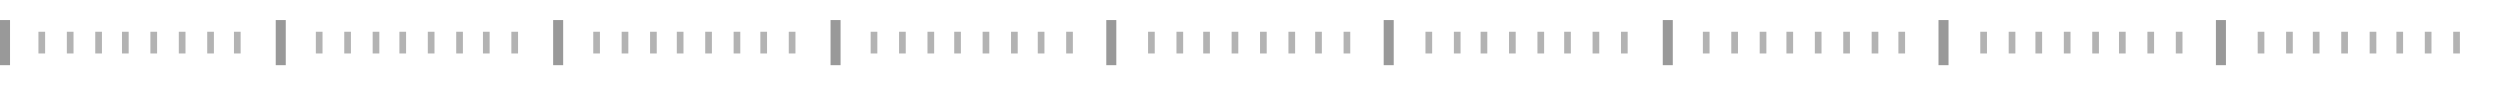 <?xml version="1.0" encoding="utf-8"?>
<!-- Generator: Adobe Illustrator 22.1.0, SVG Export Plug-In . SVG Version: 6.00 Build 0)  -->
<svg version="1.1" id="Слой_1" xmlns="http://www.w3.org/2000/svg" xmlns:xlink="http://www.w3.org/1999/xlink" x="0px" y="0px"
	 viewBox="0 0 149.6 5.1" style="enable-background:new 0 0 149.6 5.1;" xml:space="preserve">
<style type="text/css">
	.st0{fill:#B3B3B3;}
	.st1{fill:#999999;}
</style>
<g>
	<rect x="2.3" y="1.9" class="st0" width="0.4" height="1.3"/>
	<rect x="4" y="1.9" class="st0" width="0.4" height="1.3"/>
	<rect x="5.7" y="1.9" class="st0" width="0.4" height="1.3"/>
	<rect x="7.3" y="1.9" class="st0" width="0.4" height="1.3"/>
	<rect x="9" y="1.9" class="st0" width="0.4" height="1.3"/>
	<rect x="10.7" y="1.9" class="st0" width="0.4" height="1.3"/>
	<rect x="12.4" y="1.9" class="st0" width="0.4" height="1.3"/>
	<rect x="14" y="1.9" class="st0" width="0.4" height="1.3"/>
</g>
<g>
	<rect x="18.9" y="1.9" class="st0" width="0.4" height="1.3"/>
	<rect x="20.6" y="1.9" class="st0" width="0.4" height="1.3"/>
	<rect x="22.3" y="1.9" class="st0" width="0.4" height="1.3"/>
	<rect x="23.9" y="1.9" class="st0" width="0.4" height="1.3"/>
	<rect x="25.6" y="1.9" class="st0" width="0.4" height="1.3"/>
	<rect x="27.3" y="1.9" class="st0" width="0.4" height="1.3"/>
	<rect x="28.9" y="1.9" class="st0" width="0.4" height="1.3"/>
	<rect x="30.6" y="1.9" class="st0" width="0.4" height="1.3"/>
</g>
<g>
	<rect x="35.5" y="1.9" class="st0" width="0.4" height="1.3"/>
	<rect x="37.2" y="1.9" class="st0" width="0.4" height="1.3"/>
	<rect x="38.9" y="1.9" class="st0" width="0.4" height="1.3"/>
	<rect x="40.5" y="1.9" class="st0" width="0.4" height="1.3"/>
	<rect x="42.2" y="1.9" class="st0" width="0.4" height="1.3"/>
	<rect x="43.9" y="1.9" class="st0" width="0.4" height="1.3"/>
	<rect x="45.5" y="1.9" class="st0" width="0.4" height="1.3"/>
	<rect x="47.2" y="1.9" class="st0" width="0.4" height="1.3"/>
</g>
<g>
	<rect x="52.1" y="1.9" class="st0" width="0.4" height="1.3"/>
	<rect x="53.8" y="1.9" class="st0" width="0.4" height="1.3"/>
	<rect x="55.5" y="1.9" class="st0" width="0.4" height="1.3"/>
	<rect x="57.1" y="1.9" class="st0" width="0.4" height="1.3"/>
	<rect x="58.8" y="1.9" class="st0" width="0.4" height="1.3"/>
	<rect x="60.5" y="1.9" class="st0" width="0.4" height="1.3"/>
	<rect x="62.1" y="1.9" class="st0" width="0.4" height="1.3"/>
	<rect x="63.8" y="1.9" class="st0" width="0.4" height="1.3"/>
</g>
<g>
	<rect x="68.7" y="1.9" class="st0" width="0.4" height="1.3"/>
	<rect x="70.4" y="1.9" class="st0" width="0.4" height="1.3"/>
	<rect x="72" y="1.9" class="st0" width="0.4" height="1.3"/>
	<rect x="73.7" y="1.9" class="st0" width="0.4" height="1.3"/>
	<rect x="75.4" y="1.9" class="st0" width="0.4" height="1.3"/>
	<rect x="77.1" y="1.9" class="st0" width="0.4" height="1.3"/>
	<rect x="78.7" y="1.9" class="st0" width="0.4" height="1.3"/>
	<rect x="80.4" y="1.9" class="st0" width="0.4" height="1.3"/>
</g>
<g>
	<rect x="85.3" y="1.9" class="st0" width="0.4" height="1.3"/>
	<rect x="87" y="1.9" class="st0" width="0.4" height="1.3"/>
	<rect x="88.6" y="1.9" class="st0" width="0.4" height="1.3"/>
	<rect x="90.3" y="1.9" class="st0" width="0.4" height="1.3"/>
	<rect x="92" y="1.9" class="st0" width="0.4" height="1.3"/>
	<rect x="93.6" y="1.9" class="st0" width="0.4" height="1.3"/>
	<rect x="95.3" y="1.9" class="st0" width="0.4" height="1.3"/>
	<rect x="97" y="1.9" class="st0" width="0.4" height="1.3"/>
</g>
<g>
	<rect x="101.9" y="1.9" class="st0" width="0.4" height="1.3"/>
	<rect x="103.6" y="1.9" class="st0" width="0.4" height="1.3"/>
	<rect x="105.3" y="1.9" class="st0" width="0.4" height="1.3"/>
	<rect x="106.9" y="1.9" class="st0" width="0.4" height="1.3"/>
	<rect x="108.6" y="1.9" class="st0" width="0.4" height="1.3"/>
	<rect x="110.3" y="1.9" class="st0" width="0.4" height="1.3"/>
	<rect x="112" y="1.9" class="st0" width="0.4" height="1.3"/>
	<rect x="113.6" y="1.9" class="st0" width="0.4" height="1.3"/>
</g>
<g>
	<rect x="118.5" y="1.9" class="st0" width="0.4" height="1.3"/>
	<rect x="120.2" y="1.9" class="st0" width="0.4" height="1.3"/>
	<rect x="121.8" y="1.9" class="st0" width="0.4" height="1.3"/>
	<rect x="123.5" y="1.9" class="st0" width="0.4" height="1.3"/>
	<rect x="125.2" y="1.9" class="st0" width="0.4" height="1.3"/>
	<rect x="126.8" y="1.9" class="st0" width="0.4" height="1.3"/>
	<rect x="128.5" y="1.9" class="st0" width="0.4" height="1.3"/>
	<rect x="130.2" y="1.9" class="st0" width="0.4" height="1.3"/>
</g>
<g>
	<rect x="135.1" y="1.9" class="st0" width="0.4" height="1.3"/>
	<rect x="136.8" y="1.9" class="st0" width="0.4" height="1.3"/>
	<rect x="138.4" y="1.9" class="st0" width="0.4" height="1.3"/>
	<rect x="140.1" y="1.9" class="st0" width="0.4" height="1.3"/>
	<rect x="141.8" y="1.9" class="st0" width="0.4" height="1.3"/>
	<rect x="143.4" y="1.9" class="st0" width="0.4" height="1.3"/>
	<rect x="145.1" y="1.9" class="st0" width="0.4" height="1.3"/>
	<rect x="146.8" y="1.9" class="st0" width="0.4" height="1.3"/>
</g>
<rect y="1.2" class="st1" width="0.6" height="2.7"/>
<rect x="33.1" y="1.2" class="st1" width="0.6" height="2.7"/>
<rect x="16.5" y="1.2" class="st1" width="0.6" height="2.7"/>
<rect x="49.7" y="1.2" class="st1" width="0.6" height="2.7"/>
<rect x="66.2" y="1.2" class="st1" width="0.6" height="2.7"/>
<rect x="82.8" y="1.2" class="st1" width="0.6" height="2.7"/>
<rect x="99.5" y="1.2" class="st1" width="0.6" height="2.7"/>
<rect x="116" y="1.2" class="st1" width="0.6" height="2.7"/>
<rect x="132.6" y="1.2" class="st1" width="0.6" height="2.7"/>
<rect x="149.8" y="1.2" class="st1" width="0.6" height="2.7"/>
</svg>
